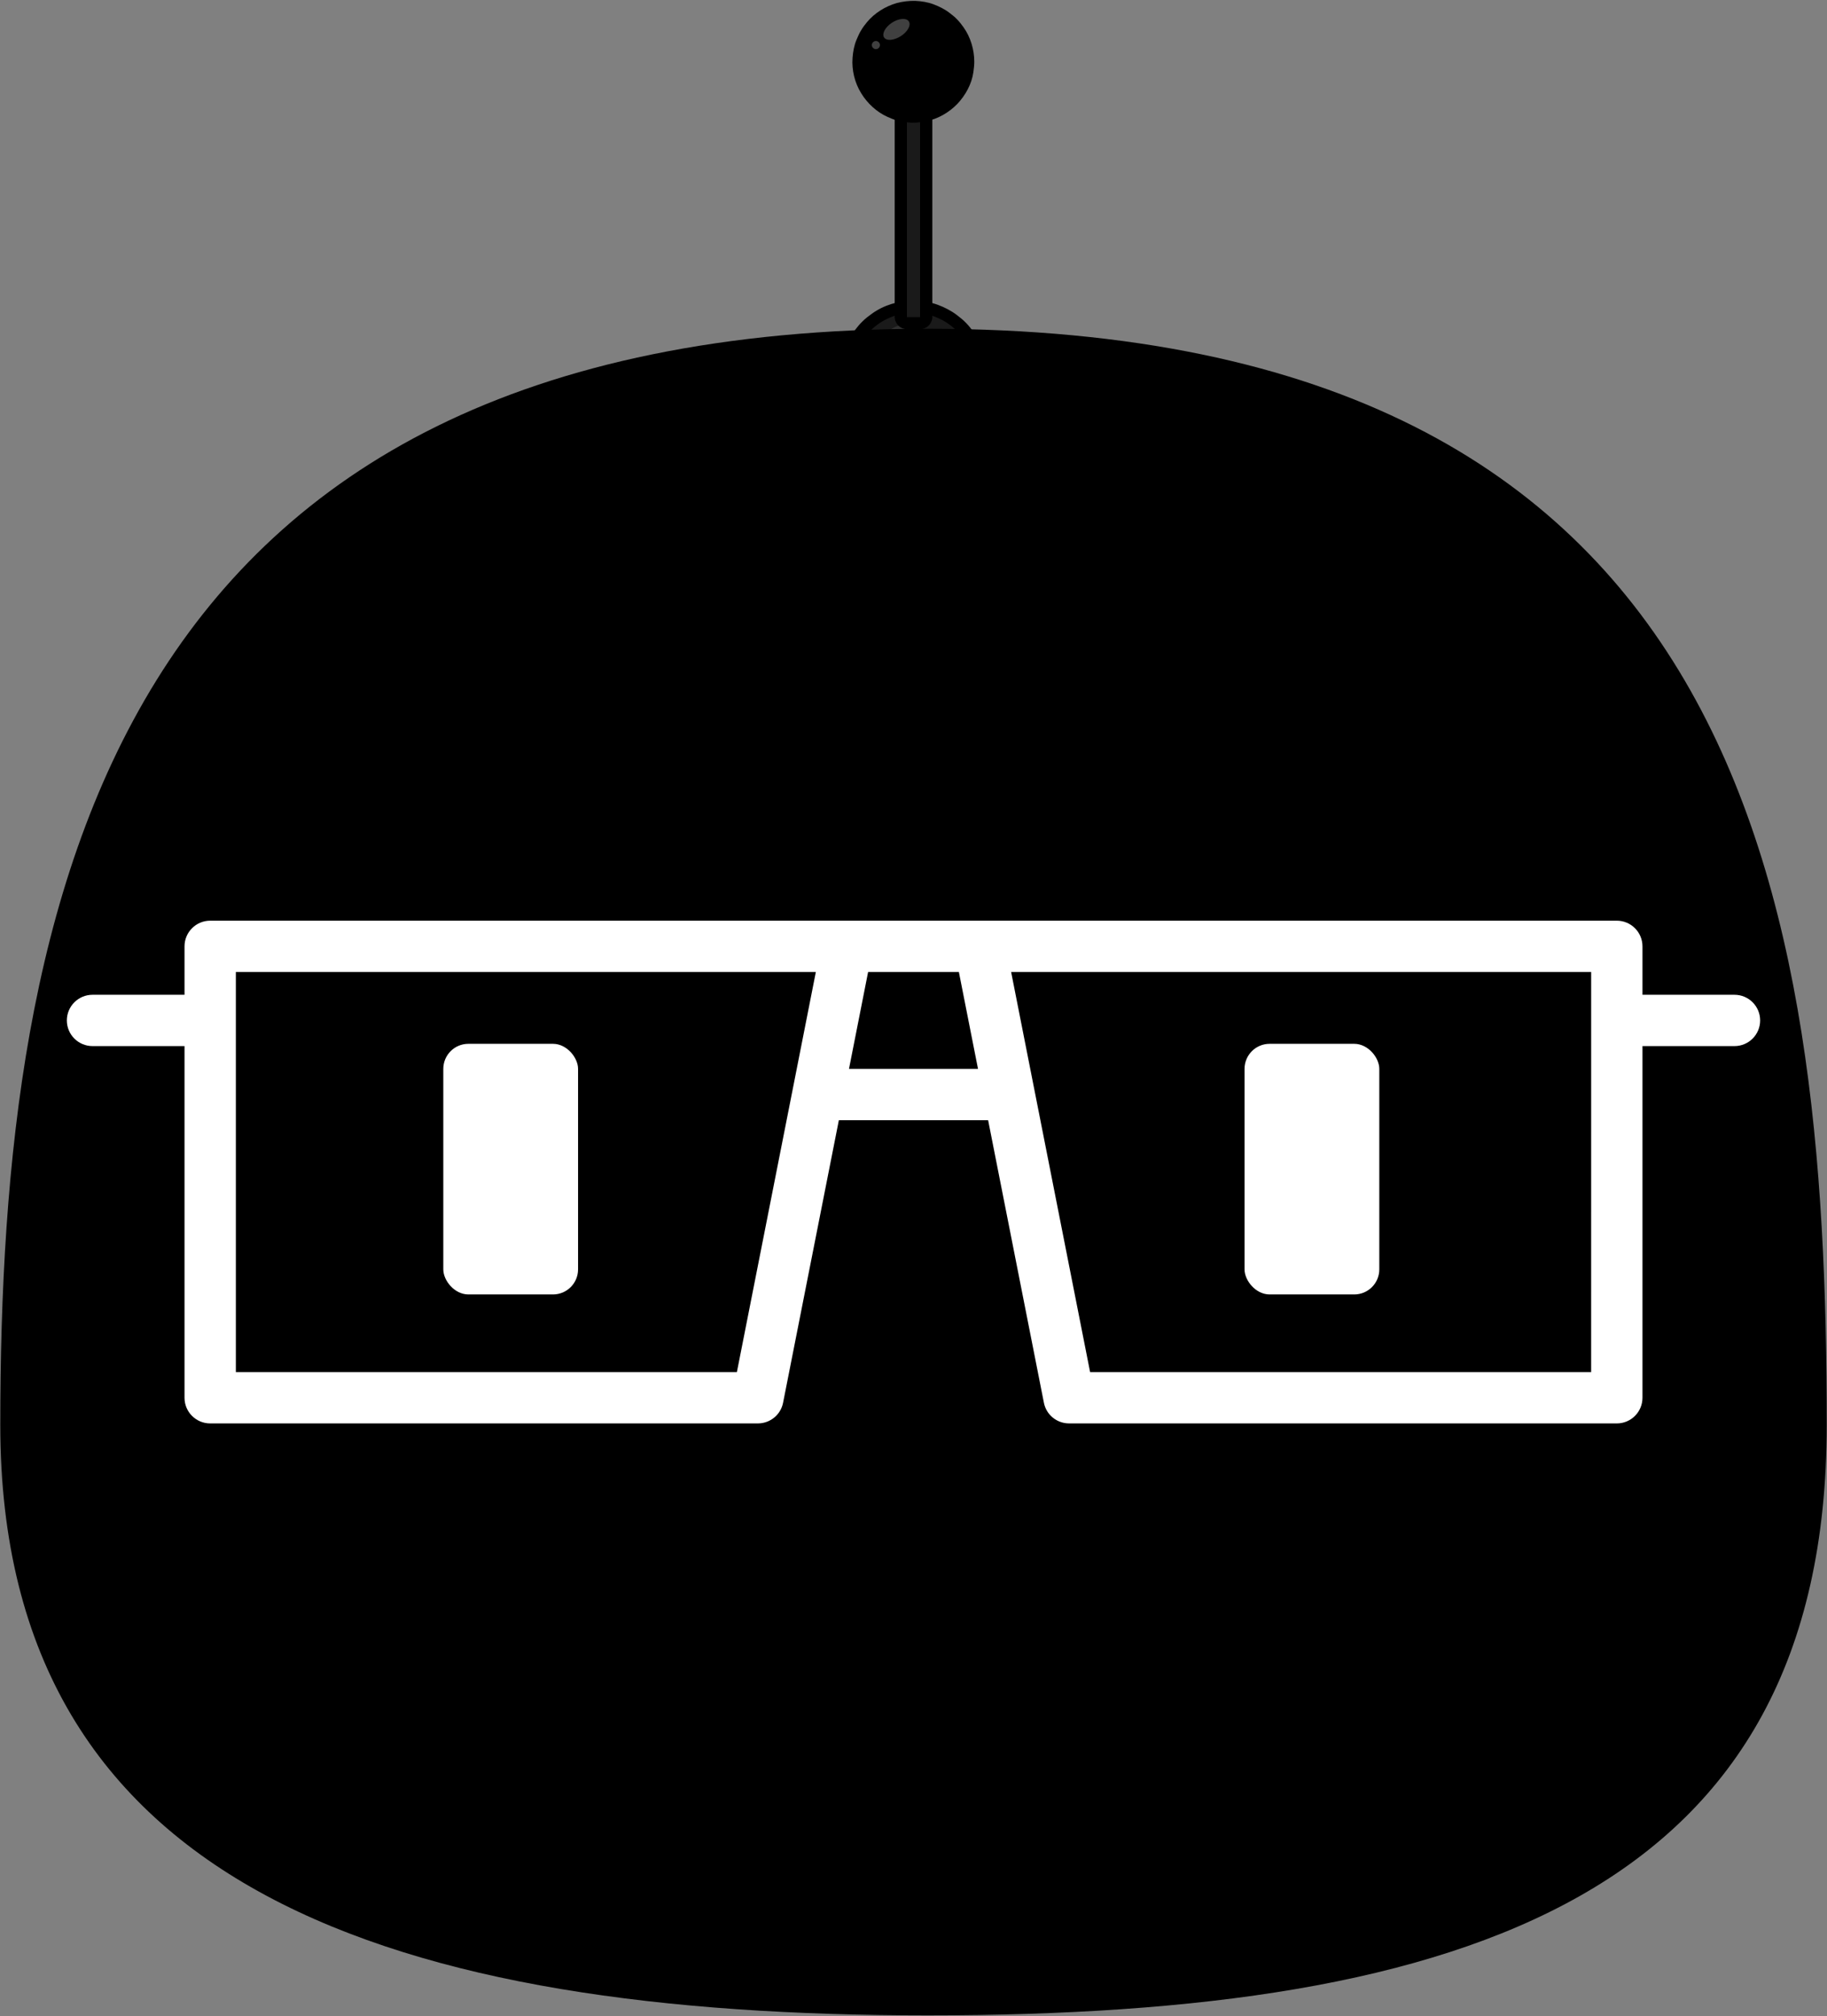 <svg width="1166" height="1286" viewBox="0 0 1166 1286" fill="none" xmlns="http://www.w3.org/2000/svg">
    <rect x="0" y="0" width="1166" height="1286" fill="#808080" stroke="none"/>
    <path
        d="M582.999 199.551C561.499 199.551 543.999 216.951 543.999 238.551H621.899C621.999 217.051 604.499 199.551 582.999 199.551Z"
        fill="#1A1A1A" />
    <path
        d="M582.999 191.751C573.699 191.751 564.099 194.551 556.499 200.051C554.399 201.551 552.299 203.151 550.499 204.951C548.599 206.751 546.999 208.751 545.399 210.851C542.599 214.551 540.499 218.651 538.899 222.951C537.099 227.851 536.199 233.351 536.199 238.551C536.199 242.751 539.799 246.351 543.999 246.351C546.599 246.351 549.199 246.351 551.799 246.351C557.999 246.351 564.199 246.351 570.399 246.351C577.899 246.351 585.399 246.351 592.899 246.351C599.399 246.351 605.899 246.351 612.399 246.351C615.599 246.351 618.699 246.351 621.899 246.351H621.999C626.199 246.351 629.899 242.751 629.799 238.551C629.799 229.251 626.999 219.651 621.499 212.051C619.999 209.951 618.399 207.851 616.599 206.051C614.799 204.151 612.799 202.551 610.699 200.951C606.999 198.151 602.899 196.051 598.599 194.451C593.699 192.651 588.299 191.751 582.999 191.751C580.999 191.751 578.899 192.651 577.499 194.051C576.099 195.451 575.099 197.651 575.199 199.551C575.399 203.851 578.599 207.351 582.999 207.351C584.699 207.351 586.499 207.451 588.199 207.651C587.499 207.551 586.799 207.451 586.099 207.351C589.499 207.851 592.899 208.751 596.099 210.051C595.499 209.751 594.899 209.551 594.199 209.251C597.299 210.551 600.199 212.251 602.899 214.351C602.399 213.951 601.799 213.551 601.299 213.151C603.899 215.151 606.199 217.451 608.199 220.051C607.799 219.551 607.399 218.951 606.999 218.451C609.099 221.151 610.799 224.051 612.099 227.151C611.799 226.551 611.599 225.951 611.299 225.251C612.599 228.451 613.499 231.751 613.999 235.251C613.899 234.551 613.799 233.851 613.699 233.151C613.899 234.851 613.999 236.651 613.999 238.351C616.599 235.751 619.199 233.151 621.799 230.551C619.199 230.551 616.599 230.551 613.999 230.551C607.799 230.551 601.599 230.551 595.399 230.551C587.899 230.551 580.399 230.551 572.899 230.551C566.399 230.551 559.899 230.551 553.399 230.551C550.199 230.551 547.099 230.451 543.899 230.551H543.799C546.399 233.151 548.999 235.751 551.599 238.351C551.599 236.651 551.699 234.851 551.899 233.151C551.799 233.851 551.699 234.551 551.599 235.251C552.099 231.851 552.999 228.451 554.299 225.251C553.999 225.851 553.799 226.451 553.499 227.151C554.799 224.051 556.499 221.151 558.599 218.451C558.199 218.951 557.799 219.551 557.399 220.051C559.399 217.451 561.699 215.151 564.299 213.151C563.799 213.551 563.199 213.951 562.699 214.351C565.399 212.251 568.299 210.551 571.399 209.251C570.799 209.551 570.199 209.751 569.499 210.051C572.699 208.751 575.999 207.851 579.499 207.351C578.799 207.451 578.099 207.551 577.399 207.651C579.099 207.451 580.899 207.351 582.599 207.351C584.599 207.351 586.699 206.451 588.099 205.051C589.499 203.651 590.499 201.451 590.399 199.551C590.699 195.351 587.399 191.751 582.999 191.751Z"
        fill="black" />
    <path
        d="M582.999 199.551C561.499 199.551 543.999 216.951 543.999 238.551H621.899C621.999 217.051 604.499 199.551 582.999 199.551Z"
        fill="#1A1A1A" />
    <g opacity="0.1">
        <path
            d="M579.599 209.051C580.899 211.351 578.599 215.051 574.399 217.451C570.199 219.851 565.799 219.951 564.499 217.751C563.199 215.451 565.499 211.751 569.699 209.351C573.899 206.851 578.299 206.751 579.599 209.051Z"
            fill="white" />
    </g>
    <g opacity="0.1">
        <path
            d="M562.199 222.051C562.199 223.751 560.899 225.051 559.199 225.051C557.499 225.051 556.199 223.751 556.199 222.051C556.199 220.351 557.499 219.051 559.199 219.051C560.899 219.051 562.199 220.451 562.199 222.051Z"
            fill="white" />
    </g>
    <path d="M587.199 70.551H578.799V202.251H587.199V70.551Z" fill="#1A1A1A" />
    <path
        d="M587.199 194.351C584.399 194.351 581.599 194.351 578.799 194.351C581.399 196.951 583.999 199.551 586.599 202.151C586.599 200.951 586.599 199.851 586.599 198.651C586.599 195.451 586.599 192.251 586.599 189.051C586.599 184.351 586.599 179.651 586.599 174.851C586.599 169.051 586.599 163.351 586.599 157.551C586.599 151.251 586.599 144.951 586.599 138.651C586.599 132.251 586.599 125.851 586.599 119.451C586.599 113.551 586.599 107.551 586.599 101.651C586.599 96.651 586.599 91.651 586.599 86.651C586.599 83.051 586.599 79.451 586.599 75.851C586.599 74.151 586.599 72.451 586.599 70.751C586.599 70.651 586.599 70.651 586.599 70.551C583.999 73.151 581.399 75.751 578.799 78.351C581.599 78.351 584.399 78.351 587.199 78.351C584.599 75.751 581.999 73.151 579.399 70.551C579.399 71.751 579.399 72.851 579.399 74.051C579.399 77.251 579.399 80.451 579.399 83.651C579.399 88.351 579.399 93.051 579.399 97.851C579.399 103.651 579.399 109.351 579.399 115.151C579.399 121.451 579.399 127.751 579.399 134.051C579.399 140.451 579.399 146.851 579.399 153.251C579.399 159.151 579.399 165.151 579.399 171.051C579.399 176.051 579.399 181.051 579.399 186.051C579.399 189.651 579.399 193.251 579.399 196.851C579.399 198.551 579.399 200.251 579.399 201.951C579.399 202.051 579.399 202.051 579.399 202.151C579.399 204.151 580.299 206.251 581.699 207.651C583.099 209.051 585.299 210.051 587.199 209.951C591.399 209.751 594.999 206.551 594.999 202.151C594.999 200.951 594.999 199.851 594.999 198.651C594.999 195.451 594.999 192.251 594.999 189.051C594.999 184.351 594.999 179.651 594.999 174.851C594.999 169.051 594.999 163.351 594.999 157.551C594.999 151.251 594.999 144.951 594.999 138.651C594.999 132.251 594.999 125.851 594.999 119.451C594.999 113.551 594.999 107.551 594.999 101.651C594.999 96.651 594.999 91.651 594.999 86.651C594.999 83.051 594.999 79.451 594.999 75.851C594.999 74.151 594.999 72.451 594.999 70.751C594.999 70.651 594.999 70.651 594.999 70.551C594.999 66.351 591.399 62.751 587.199 62.751C584.399 62.751 581.599 62.751 578.799 62.751C574.599 62.751 570.999 66.351 570.999 70.551C570.999 71.751 570.999 72.851 570.999 74.051C570.999 77.251 570.999 80.451 570.999 83.651C570.999 88.351 570.999 93.051 570.999 97.851C570.999 103.651 570.999 109.351 570.999 115.151C570.999 121.451 570.999 127.751 570.999 134.051C570.999 140.451 570.999 146.851 570.999 153.251C570.999 159.151 570.999 165.151 570.999 171.051C570.999 176.051 570.999 181.051 570.999 186.051C570.999 189.651 570.999 193.251 570.999 196.851C570.999 198.551 570.999 200.251 570.999 201.951C570.999 202.051 570.999 202.051 570.999 202.151C570.999 206.351 574.599 209.951 578.799 209.951C581.599 209.951 584.399 209.951 587.199 209.951C589.199 209.951 591.299 209.051 592.699 207.651C594.099 206.251 595.099 204.051 594.999 202.151C594.899 197.951 591.599 194.351 587.199 194.351Z"
        fill="black" />
    <path d="M587.199 70.551H578.799V202.251H587.199V70.551Z" fill="#1A1A1A" />
    <path
        d="M582.999 70.551C600.175 70.551 614.099 56.627 614.099 39.451C614.099 22.275 600.175 8.351 582.999 8.351C565.823 8.351 551.899 22.275 551.899 39.451C551.899 56.627 565.823 70.551 582.999 70.551Z"
        fill="black" />
    <path
        d="M606.199 39.451C606.199 40.851 606.099 42.151 605.899 43.551C605.999 42.851 606.099 42.151 606.199 41.451C605.799 44.251 605.099 46.951 603.999 49.551C604.299 48.951 604.499 48.351 604.799 47.651C603.699 50.051 602.399 52.351 600.799 54.551C601.199 54.051 601.599 53.451 601.999 52.951C600.399 55.051 598.499 56.951 596.399 58.551C596.899 58.151 597.499 57.751 597.999 57.351C595.899 58.951 593.599 60.351 591.099 61.351C591.699 61.051 592.299 60.851 592.999 60.551C590.399 61.651 587.699 62.351 584.899 62.751C585.599 62.651 586.299 62.551 586.999 62.451C584.299 62.751 581.499 62.751 578.799 62.451C579.499 62.551 580.199 62.651 580.899 62.751C578.099 62.351 575.399 61.651 572.799 60.551C573.399 60.851 573.999 61.051 574.699 61.351C572.299 60.251 569.999 58.951 567.799 57.351C568.299 57.751 568.899 58.151 569.399 58.551C567.299 56.951 565.399 55.051 563.799 52.951C564.199 53.451 564.599 54.051 564.999 54.551C563.399 52.451 561.999 50.151 560.999 47.651C561.299 48.251 561.499 48.851 561.799 49.551C560.699 46.951 559.999 44.251 559.599 41.451C559.699 42.151 559.799 42.851 559.899 43.551C559.599 40.851 559.599 38.051 559.899 35.351C559.799 36.051 559.699 36.751 559.599 37.451C559.999 34.651 560.699 31.951 561.799 29.351C561.499 29.951 561.299 30.551 560.999 31.251C562.099 28.851 563.399 26.551 564.999 24.351C564.599 24.851 564.199 25.451 563.799 25.951C565.399 23.851 567.299 21.951 569.399 20.351C568.899 20.751 568.299 21.151 567.799 21.551C569.899 19.951 572.199 18.551 574.699 17.551C574.099 17.851 573.499 18.051 572.799 18.351C575.399 17.251 578.099 16.551 580.899 16.151C580.199 16.251 579.499 16.351 578.799 16.451C581.499 16.151 584.299 16.151 586.999 16.451C586.299 16.351 585.599 16.251 584.899 16.151C587.699 16.551 590.399 17.251 592.999 18.351C592.399 18.051 591.799 17.851 591.099 17.551C593.499 18.651 595.799 19.951 597.999 21.551C597.499 21.151 596.899 20.751 596.399 20.351C598.499 21.951 600.399 23.851 601.999 25.951C601.599 25.451 601.199 24.851 600.799 24.351C602.399 26.451 603.799 28.751 604.799 31.251C604.499 30.651 604.299 30.051 603.999 29.351C605.099 31.951 605.799 34.651 606.199 37.451C606.099 36.751 605.999 36.051 605.899 35.351C606.199 36.751 606.199 38.051 606.199 39.451C606.199 41.451 607.099 43.551 608.499 44.951C609.899 46.351 612.099 47.351 613.999 47.251C618.199 47.051 621.899 43.851 621.799 39.451C621.799 31.651 619.399 23.651 614.899 17.351C613.599 15.551 612.299 13.851 610.799 12.351C609.299 10.751 607.599 9.451 605.899 8.151C602.799 5.751 599.399 4.151 595.799 2.751C592.099 1.351 588.099 0.751 584.099 0.551C580.199 0.451 576.099 0.951 572.299 1.951C564.999 4.051 558.099 8.351 553.299 14.151C551.899 15.851 550.599 17.551 549.499 19.451C548.299 21.351 547.499 23.451 546.599 25.451C545.099 29.051 544.399 32.951 544.099 36.851C543.499 44.651 545.499 52.851 549.599 59.451C553.499 65.851 559.399 71.351 566.199 74.451C568.199 75.351 570.299 76.251 572.399 76.851C574.699 77.451 576.999 77.851 579.299 78.051C583.199 78.551 587.199 78.151 591.099 77.351C598.599 75.851 605.699 71.751 610.999 66.251C616.199 60.751 620.099 53.651 621.199 46.151C621.499 43.851 621.799 41.651 621.799 39.351C621.799 37.351 620.899 35.251 619.499 33.851C618.099 32.451 615.899 31.451 613.999 31.551C609.799 31.751 606.299 35.051 606.199 39.451Z"
        fill="black" />
    <path
        d="M582.999 70.551C600.175 70.551 614.099 56.627 614.099 39.451C614.099 22.275 600.175 8.351 582.999 8.351C565.823 8.351 551.899 22.275 551.899 39.451C551.899 56.627 565.823 70.551 582.999 70.551Z"
        fill="black" />
    <g opacity="0.25">
        <path
            d="M591.599 9.551C599.999 15.151 605.599 24.651 605.599 35.551C605.599 52.751 591.699 66.651 574.499 66.651C571.499 66.651 568.699 66.251 565.999 65.451C570.899 68.651 576.799 70.551 583.099 70.551C600.299 70.551 614.199 56.651 614.199 39.451C614.099 25.251 604.599 13.251 591.599 9.551Z"
            fill="black" />
    </g>
    <g opacity="0.25">
        <path
            d="M574.899 23.051C570.499 25.851 565.699 26.251 564.199 23.851C562.699 21.451 564.999 17.251 569.299 14.451C573.599 11.651 578.499 11.251 579.999 13.651C581.599 15.951 579.299 20.251 574.899 23.051Z"
            fill="white" />
    </g>
    <g opacity="0.25">
        <path
            d="M561.599 28.751C561.599 30.151 560.399 31.351 558.999 31.351C557.599 31.351 556.399 30.151 556.399 28.751C556.399 27.351 557.599 26.151 558.999 26.151C560.399 26.151 561.599 27.351 561.599 28.751Z"
            fill="white" />
    </g>
    <path
        d="M591.966 209.69C1115.17 209.69 1165.82 574.421 1165.82 908.941C1165.82 1207.6 937.478 1285.46 591.966 1285.46C256.076 1285.46 0.184 1207.6 0.184 908.941C0.184 574.421 68.759 209.69 591.966 209.69Z"
        fill="black" />
    <path
        d="M1015.49 619.982H645.314L695.713 875.169H1015.48L1015.49 619.982ZM625.406 587.251H1031.86C1040.91 587.251 1048.23 594.576 1048.23 603.612V634.502H1106.96C1116 634.502 1123.33 641.826 1123.33 650.863C1123.33 659.908 1116 667.233 1106.96 667.233H1048.23V891.539C1048.23 900.576 1040.91 907.9 1031.86 907.9H682.264V907.891C674.581 907.9 667.729 902.474 666.211 894.667L630.626 714.486H535.366L499.773 894.667C498.255 902.474 491.394 907.9 483.719 907.891V907.9H134.127C125.095 907.9 117.76 900.576 117.76 891.539V667.233H59.041C50.001 667.233 42.666 659.908 42.666 650.863C42.666 641.826 50.001 634.502 59.041 634.502H117.76V603.612C117.76 594.576 125.095 587.251 134.127 587.251H625.406ZM624.168 681.755L611.965 619.982H554.026L541.831 681.755H624.168ZM520.673 619.982H150.521V875.169H470.285L505.732 695.683C505.809 695.166 505.919 694.649 506.038 694.131L520.673 619.982Z"
        fill="white" />
    <rect x="794.273" y="665.778" width="86.005" height="159.857" rx="16" fill="white" />
    <rect x="282.918" y="665.778" width="86.005" height="159.857" rx="16" fill="white" />
</svg>